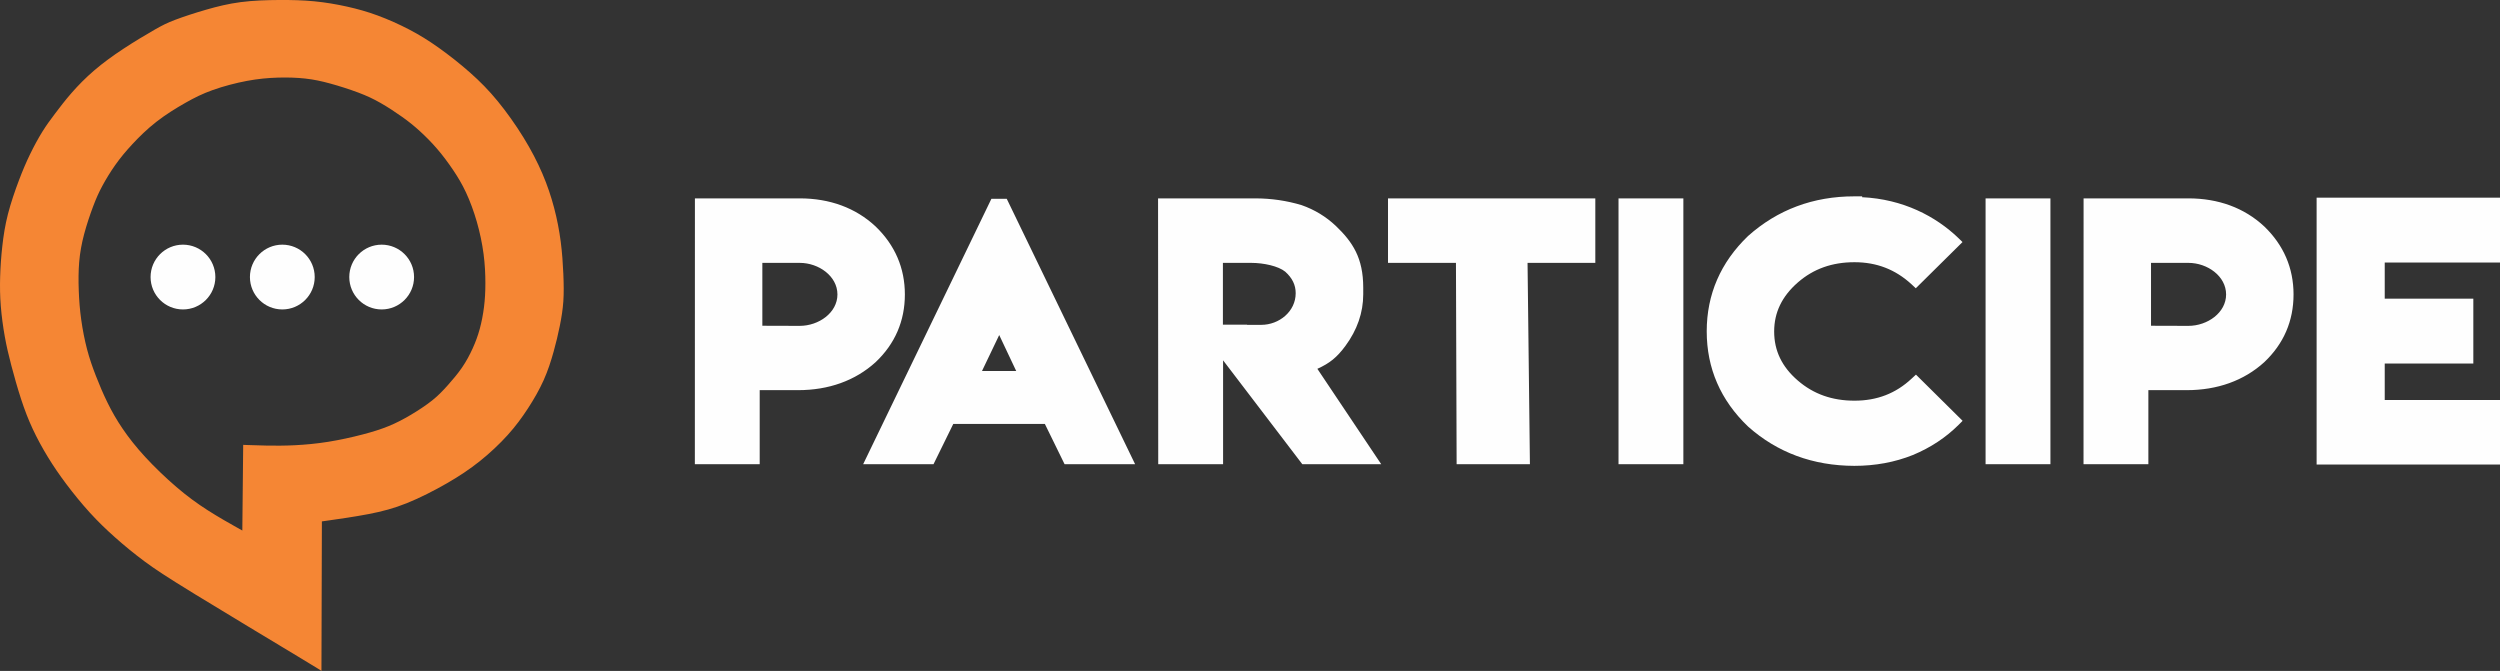 <?xml version="1.0" encoding="UTF-8"?>
<!DOCTYPE svg PUBLIC "-//W3C//DTD SVG 1.1//EN" "http://www.w3.org/Graphics/SVG/1.1/DTD/svg11.dtd">
<!-- Creator: CorelDRAW 2019 (64 Bit) -->
<svg xmlns="http://www.w3.org/2000/svg" xml:space="preserve" width="95.389mm" height="25.599mm" version="1.1" style="shape-rendering:geometricPrecision; text-rendering:geometricPrecision; image-rendering:optimizeQuality; fill-rule:evenodd; clip-rule:evenodd"
viewBox="0 0 4157.26 1115.64"
 xmlns:xlink="http://www.w3.org/1999/xlink">
 <rect x="0" y="0" width="4157.26" height="1115.64" fill="#333333" stroke="none"/>
 <defs>
  <style type="text/css">
   <![CDATA[
    .fil1 {fill:#FEFEFE}
    .fil0 {fill:#F58634}
    .fil2 {fill:#FEFEFE;fill-rule:nonzero}
   ]]>
  </style>
 </defs>
 <g id="Camada_x0020_1">
  <g id="_2578855727120">
   <path class="fil0" d="M256.66 49.66c-13.74,7.84 -33.5,19.64 -51.45,31.45 -17.96,11.81 -34.1,23.62 -48.44,35.91 -14.34,12.29 -26.87,25.06 -37.72,37.48 -10.84,12.41 -20,24.46 -27.71,34.7 -7.71,10.24 -13.98,18.68 -20.73,29.52 -6.75,10.84 -13.98,24.1 -20.48,37.48 -6.51,13.38 -12.29,26.87 -18.68,43.74 -6.38,16.87 -13.38,37.11 -18.2,55.91 -4.82,18.8 -7.47,36.15 -9.4,53.51 -1.93,17.35 -3.13,34.7 -3.61,51.09 -0.48,16.39 -0.24,31.82 1.09,48.44 1.32,16.63 3.73,34.46 6.62,50.61 2.89,16.15 6.27,30.61 10.85,48.08 4.58,17.47 10.36,37.96 16.26,56.03 5.91,18.08 11.93,33.74 19.28,49.53 7.35,15.79 16.03,31.69 25.31,46.88 9.28,15.18 19.16,29.64 30.85,45.19 11.69,15.55 25.19,32.17 38.8,47.12 13.62,14.94 27.36,28.2 42.42,41.57 15.06,13.38 31.45,26.87 48.68,39.64 17.23,12.77 35.31,24.82 84.48,54.95 49.17,30.12 129.42,78.33 169.55,102.54 40.13,24.22 40.13,24.46 40.13,24.58 0,0.12 0,0.12 0.12,-41.33 0.12,-41.45 0.36,-124.36 0.48,-165.81 0.12,-41.45 0.12,-41.45 0.12,-41.45 0,0 0,0 13.62,-1.93 13.62,-1.93 40.85,-5.78 63.99,-10.24 23.14,-4.46 42.18,-9.52 63.75,-18.2 21.57,-8.68 45.67,-20.97 66.4,-32.9 20.73,-11.93 38.08,-23.5 54.83,-36.87 16.75,-13.38 32.9,-28.56 46.27,-43.38 13.38,-14.82 23.98,-29.28 33.86,-44.46 9.88,-15.18 19.04,-31.09 26.14,-47 7.11,-15.91 12.17,-31.81 16.39,-46.88 4.22,-15.06 7.59,-29.28 10.36,-43.02 2.77,-13.74 4.94,-26.99 5.91,-41.09 0.96,-14.1 0.72,-29.04 0,-45.67 -0.72,-16.63 -1.93,-34.95 -4.34,-53.51 -2.41,-18.56 -6.02,-37.35 -10.97,-56.15 -4.94,-18.8 -11.2,-37.6 -19.52,-57 -8.32,-19.4 -18.68,-39.4 -31.45,-60.13 -12.77,-20.72 -27.95,-42.17 -42.78,-60.25 -14.82,-18.07 -29.28,-32.77 -46.04,-47.6 -16.75,-14.82 -35.79,-29.77 -52.78,-41.82 -16.99,-12.05 -31.93,-21.21 -48.56,-29.88 -16.63,-8.67 -34.94,-16.87 -52.3,-23.26 -17.35,-6.39 -33.74,-10.97 -51.09,-14.82 -17.35,-3.86 -35.67,-6.99 -54.35,-8.8 -18.68,-1.8 -37.72,-2.29 -58.44,-2.17 -20.73,0.12 -43.14,0.84 -63.63,3.5 -20.49,2.65 -39.05,7.23 -57.84,12.65 -18.8,5.42 -37.84,11.69 -51.21,16.75 -13.38,5.06 -21.09,8.92 -34.83,16.75zm51.21 121.59c-15.3,8.68 -32.42,19.28 -47.72,31.21 -15.31,11.93 -28.8,25.19 -40.01,37.24 -11.2,12.05 -20.12,22.89 -28.32,34.46 -8.2,11.57 -15.67,23.86 -21.57,34.82 -5.91,10.97 -10.24,20.61 -15.3,33.99 -5.06,13.38 -10.85,30.49 -15.06,46.39 -4.22,15.91 -6.87,30.61 -8.2,46.15 -1.32,15.54 -1.32,31.93 -0.72,47.96 0.6,16.03 1.8,31.69 4.09,48.2 2.29,16.51 5.67,33.86 9.76,49.4 4.1,15.55 8.92,29.28 14.58,43.87 5.66,14.58 12.17,30.01 19.4,44.71 7.23,14.7 15.18,28.68 25.19,43.38 10,14.7 22.05,30.12 37.48,46.87 15.43,16.75 34.23,34.83 51.82,49.89 17.59,15.07 33.98,27.11 52.05,38.68 18.08,11.57 37.84,22.65 47.72,28.2 9.88,5.54 9.88,5.54 9.88,5.54 0,0 0,0 0.24,-23.74 0.24,-23.74 0.72,-71.22 0.96,-94.96 0.24,-23.74 0.24,-23.74 0.24,-23.74 0,0 0,0 6.39,0.24 6.38,0.24 19.16,0.72 33.14,0.96 13.98,0.24 29.16,0.24 46.15,-0.6 16.99,-0.84 35.79,-2.53 55.43,-5.66 19.64,-3.13 40.13,-7.71 57.24,-12.17 17.11,-4.46 30.85,-8.79 43.5,-13.98 12.66,-5.18 24.22,-11.21 36.64,-18.56 12.41,-7.35 25.67,-16.03 36.03,-24.35 10.36,-8.32 17.83,-16.26 25.79,-25.18 7.95,-8.92 16.39,-18.8 23.5,-29.17 7.11,-10.36 12.89,-21.21 17.71,-31.81 4.82,-10.6 8.68,-20.97 11.81,-32.42 3.13,-11.44 5.54,-23.98 7.11,-36.51 1.57,-12.53 2.29,-25.06 2.29,-39.65 0,-14.58 -0.72,-31.21 -3.02,-48.68 -2.29,-17.47 -6.15,-35.79 -11.2,-53.38 -5.06,-17.59 -11.33,-34.46 -17.96,-48.68 -6.63,-14.22 -13.62,-25.79 -21.57,-37.6 -7.95,-11.81 -16.87,-23.86 -26.39,-34.94 -9.52,-11.09 -19.64,-21.21 -29.04,-29.77 -9.4,-8.56 -18.07,-15.54 -29.04,-23.38 -10.97,-7.83 -24.22,-16.51 -36.27,-23.38 -12.05,-6.87 -22.9,-11.93 -37,-17.23 -14.1,-5.3 -31.45,-10.84 -46.39,-14.94 -14.94,-4.1 -27.47,-6.75 -41.57,-8.32 -14.1,-1.56 -29.76,-2.05 -45.79,-1.56 -16.03,0.48 -32.41,1.93 -51.09,5.42 -18.68,3.5 -39.65,9.04 -56.88,15.18 -17.23,6.15 -30.73,12.89 -46.03,21.57z"/>
   <circle class="fil1" cx="304.26" cy="460.7" r="53.86"/>
   <circle class="fil1" cx="469.47" cy="460.7" r="53.86"/>
   <circle class="fil1" cx="634.68" cy="460.7" r="53.86"/>
  </g>
  <path class="fil2" d="M1263.31 771.86l0 -123.09 63.94 0c50.64,0 94.91,-15.72 128.8,-46.52 32.2,-30.42 48.67,-68.42 48.67,-112.61 0,-43.9 -16.47,-82.09 -48.67,-113.07 -33.14,-30.99 -76.38,-46.71 -126.28,-46.71l-174.19 0 -0.1 442 107.83 0zm129.27 -282.22c0,30.33 -30.98,52.23 -62.81,52.23l-62.06 -0.19 0 -104.56 62.24 0c31.54,0 62.62,22.09 62.62,52.51zm269.02 67.49l28.27 59.81 -56.91 0 28.64 -59.81zm-109.23 214.73l32.85 -66.92 152.29 0 32.76 66.92 117.29 0 -213.42 -441.25 -25.55 0 -213.23 441.25 117.01 0zm481.5 0l0 -172.7 131.7 172.7 131.23 0 -106.15 -158.57c20.69,-9.36 32.48,-19 46.52,-37.91 19.66,-26.59 29.76,-55.51 29.76,-86.02l0 -11.04c0,-49.61 -17.69,-75.92 -45.58,-102.68 -16.38,-15.45 -35.29,-26.96 -56.91,-34.54 -24.9,-7.49 -50.73,-11.24 -77.13,-11.24l-161.56 0 0.28 442 107.83 0zm63.46 -231.67l-23.59 0 0 -0.28 -40.16 0 0 -102.78 47.27 0c20.22,0 44.93,5.24 56.44,14.7 11.7,10.49 17.32,22.09 17.32,35.66 0,30.52 -27.61,52.7 -57.28,52.7zm210.8 -103.06l112.98 0 1.12 334.73 121.87 0 -3.93 -334.73 112.69 0 0 -107.27 -344.74 0 0 107.27zm491.14 334.73l0 -442 -107.83 0 0 442 107.83 0zm297.47 -445.37l-13.2 0c-68.33,0 -127.68,22.18 -176.73,65.99 -45.68,43.9 -68.7,97.16 -68.7,158.47 0,61.5 23.02,114.66 68.8,158.38 48.58,43.25 107.92,65.15 176.63,65.33 34.82,0 67.3,-5.99 97.44,-18.06 29.67,-12.36 54.67,-29.02 75.82,-49.98l6.83 -6.83 -77.59 -76.85 -7.3 6.74c-26.39,24.62 -57.47,36.6 -94.91,36.6 -37.16,0 -68.14,-10.95 -94.26,-33.51 -26.39,-22.75 -39.31,-49.51 -39.31,-81.52 0,-31.64 12.92,-58.41 39.31,-81.53 26.02,-22.65 56.91,-33.7 94.26,-33.7 36.79,0 67.86,11.98 94.73,36.6l7.21 6.74 77.69 -76.85 -7.02 -6.83c-37.44,-35.94 -91.83,-64.59 -160.06,-67.77l0.37 -1.4zm312.92 445.37l0 -442 -107.83 0 0 442 107.83 0zm162.87 0l0 -123.09 63.94 0c50.64,0 94.91,-15.72 128.8,-46.52 32.2,-30.42 48.67,-68.42 48.67,-112.61 0,-43.9 -16.47,-82.09 -48.67,-113.07 -33.14,-30.99 -76.38,-46.71 -126.28,-46.71l-174.19 0 -0.1 442 107.83 0zm129.27 -282.22c0,30.33 -30.98,52.23 -62.81,52.23l-62.06 -0.19 0 -104.56 62.24 0c31.54,0 62.62,22.09 62.62,52.51zm150.52 282.78l304.96 0 0 -107.27 -191.7 0 0 -60.66 147.33 0 0 -107.83 -147.33 0 0 -60.09 191.7 0 0 -107.83 -304.96 0 0 443.68z"/>
 </g>
</svg>
